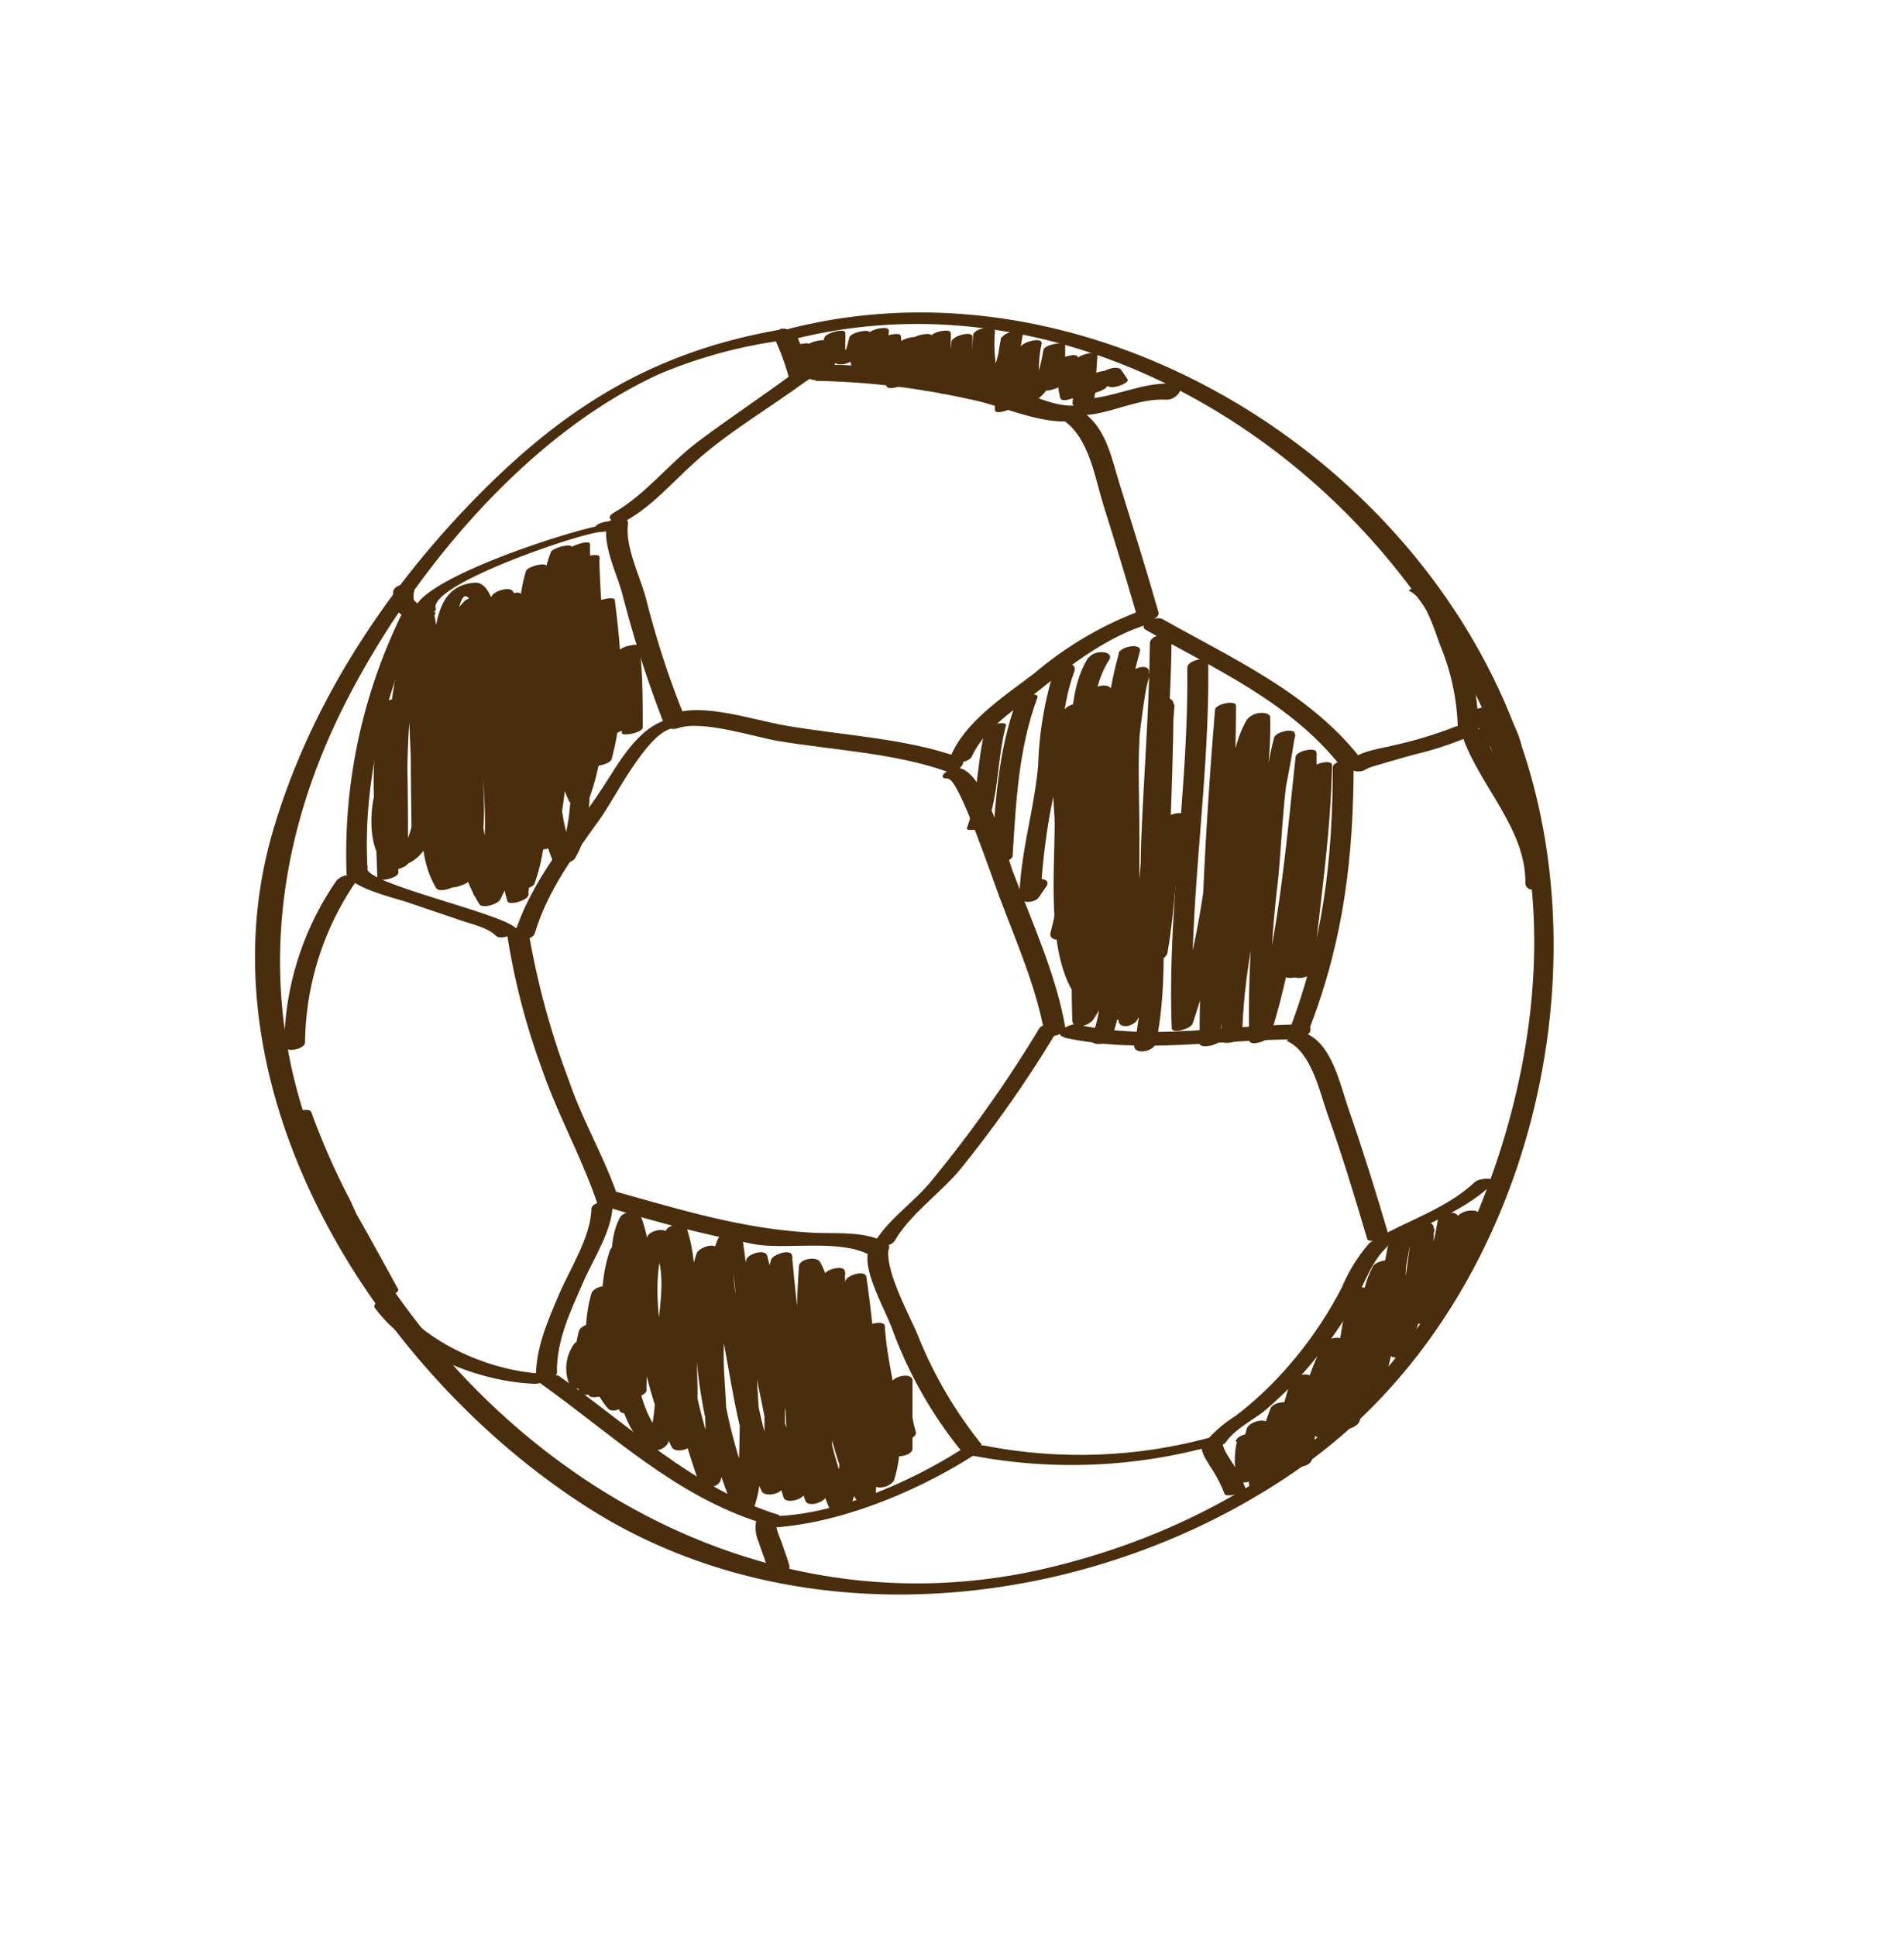 <svg id="layer1" xmlns="http://www.w3.org/2000/svg" viewBox="0 0 175.82 178.76"><defs><style>.cls-1{fill:#492d0c;}</style></defs><path class="cls-1" d="M56,48.55c-.26,2,.93,4.32,1.45,6.2A104.74,104.74,0,0,0,61.2,66.5c.36.87,2.28.32,1.94-.52a82.6,82.6,0,0,1-3.48-10.71c-.52-2-1.95-4.79-1.67-6.87.13-1-1.84-.73-2,.15Z"/><path class="cls-1" d="M62.64,67.2c2.2-.77,7,.82,9.23,1.19,5,.84,10.7,1.1,15.53,2.81.85.3,2.27-.91,1.11-1.32-5-1.77-10.75-2-16-2.92-2.81-.47-7.45-2.09-10.26-1.11-1.15.41-.81,1.77.37,1.35Z"/><path class="cls-1" d="M57.91,48c2.4-1.38,4.16-3.46,6.19-5.29,3.17-2.87,7-5.07,10.43-7.6,1.06-.78-.57-1.17-1.23-.68-2.87,2.12-5.84,4.09-8.7,6.22s-4.92,4.95-7.92,6.67c-1.13.66.55,1.08,1.23.68Z"/><path class="cls-1" d="M75.27,35.15a70.35,70.35,0,0,1,14.18,1.68c3.07.57,6.73,2.47,9.89,2,1.07-.14,1.48-1.61.17-1.43-1.93.26-4-.91-5.84-1.37s-3.47-.65-5.19-1a64.2,64.2,0,0,0-13-1.39c-1.1,0-1.47,1.45-.16,1.44Z"/><path class="cls-1" d="M98.24,38.82c2.34,1.63,2.85,5.22,3.65,7.79q1.64,5.2,3.16,10.43c.19.68,2.12.15,1.93-.52-1.14-4-2.36-7.88-3.58-11.8-.74-2.36-1.22-5.16-3.37-6.66-.56-.39-2.32.39-1.79.76Z"/><path class="cls-1" d="M89.75,69.8c1.22-2.65,4.16-4.44,6.38-6.23,2.87-2.31,6-4.66,9.49-5.83,1.17-.38.82-1.74-.36-1.35a33,33,0,0,0-9.66,5.68c-2.68,2.07-6.24,4.32-7.71,7.49-.46,1,1.49,1,1.86.24Z"/><path class="cls-1" d="M87.57,71.89c1,0,4.2,9.57,4.76,11,1.5,4,3.39,8.27,4.12,12.5.1.57,2,.11,1.93-.52-.83-4.86-3.08-9.76-4.82-14.35-.68-1.79-2.63-9.61-5.21-9.66-.65,0-2.08,1-.78,1Z"/><path class="cls-1" d="M98.28,95.77c7.25,1.57,14.14.16,21.45.16.83,0,2-1.13.71-1.13h-.32c-.82,0-2,1-.7,1h.31c.83,0,2-1.25.71-1.25-7.1,0-14,1.56-21,0-.72-.16-2.29.93-1.14,1.18Z"/><path class="cls-1" d="M121,94.73c3.12-8.2,4-15.76,4-24.45,0-.35-1.93-.06-1.93.52,0,8.58-.92,16.18-4,24.26-.14.38,1.72.18,1.91-.33Z"/><path class="cls-1" d="M105.83,58.15c6.35,3.58,13.28,6.66,17.92,12.5.46.58,2.32-.12,1.78-.8-4.71-5.93-11.73-9.07-18.18-12.71-.62-.35-2.38.52-1.52,1Z"/><path class="cls-1" d="M126.3,70.81c-.22.33-.07.11.26,0l1.13-.34c1-.29,1.93-.56,2.9-.83a30.92,30.92,0,0,0,4.5-1.42c1.21-.55.13-1.54-.84-1.1a37.72,37.72,0,0,1-5.52,1.66c-1,.28-3.39.54-4,1.49s1.12,1.25,1.6.54Z"/><path class="cls-1" d="M99.92,38.33c2.66-.1,5.1-1.6,7.78-1.44,1,.06,2-1.4.64-1.48-2.91-.17-5.42,1.31-8.27,1.42-1.13.05-1.46,1.55-.15,1.5Z"/><path class="cls-1" d="M71.52,31.25a21.29,21.29,0,0,1,1.43,4c.11.44,2-.07,1.93-.52a21.29,21.29,0,0,0-1.43-4c-.23-.48-2.09.2-1.93.52Z"/><path class="cls-1" d="M56.58,48.11l-.26,0c-.33,0-1.32.18-1.39.63l0,.25,1.39-.63c-2.47.14-19.14,5.45-18,8.37.17.43,2.06-.19,1.93-.52-.85-2.19,13.27-7,15.23-7.11.33,0,1.33-.2,1.39-.63a2.17,2.17,0,0,1,0-.25l-1.39.63.25,0c.46-.07,2.1-.91.85-.73Z"/><path class="cls-1" d="M37.13,56.62A50.2,50.2,0,0,0,32,80.54c0,.61,2,.21,1.93-.52-.44-8,1.7-16.42,5.15-23.65.27-.56-1.64-.36-1.93.25Z"/><path class="cls-1" d="M32,80.42c-.24,1.37,4.63,2.52,5.46,2.8,1.73.6,3.48,1.17,5.21,1.77,1,.33,2.41.64,3.14,1.39.44.44,2.26-.27,1.81-.73-1.36-1.38-13.94-4.12-13.7-5.51.12-.66-1.82-.32-1.92.28Z"/><path class="cls-1" d="M61.77,66.38c-2.88.69-4.68,4.13-6.19,6.42-2.91,4.41-6.6,8.49-8.13,13.64-.18.61,1.75.33,1.93-.28,1.18-4,3.71-7.34,6.09-10.67,1.3-1.83,4.22-7.7,6.53-8.25,1.16-.28.92-1.13-.23-.86Z"/><path class="cls-1" d="M46.88,86.56a64.32,64.32,0,0,0,3.13,12c1.48,4.33,3.75,8.32,5.18,12.61.27.84,2.2.31,1.93-.52-1.25-3.75-3.29-7.13-4.57-10.88A73.14,73.14,0,0,1,48.81,86c-.12-.84-2.06-.36-1.93.52Z"/><path class="cls-1" d="M55.89,111.34a124.91,124.91,0,0,0,13.92,3.52c2.92.47,7.91-.52,10.53,1,.78.44,2.45-.61,1.48-1.16-2-1.12-4.59-.81-6.81-.93-6.3-.33-12-2.07-18-3.75-.88-.24-2.28,1-1.1,1.36Z"/><path class="cls-1" d="M82.62,114.53C84,112.08,87,110,88.77,107.8a111.4,111.4,0,0,0,9-12.92c.43-.69-1.49-.43-1.78,0A118.54,118.54,0,0,1,86,109c-1.63,2-4.1,3.61-5.34,5.84-.24.42,1.61.26,1.92-.28Z"/><path class="cls-1" d="M80.12,115.79c-.26,1.82,1.61,5.12,2.25,6.81a39.12,39.12,0,0,0,6.34,11.24c.36.44,2-.4,1.94-.52a39.51,39.51,0,0,1-5.92-10.14c-.76-1.82-3-5.87-2.68-7.91,0-.16-1.86,0-1.93.52Z"/><path class="cls-1" d="M118.86,96.09c2.23,1,3,4.66,3.72,6.73,1.36,3.79,2.53,7.66,3.67,11.53.14.46,2.06-.08,1.93-.51-1.14-3.88-2.34-7.73-3.67-11.54-.75-2.16-1.49-5.85-3.83-6.88-.53-.23-2,.57-1.82.67Z"/><path class="cls-1" d="M128.1,114.93c3.19-1.86,6.9-3,9.63-5.57.81-.76-1.11-.67-1.53-.27-2.62,2.47-6.22,3.54-9.28,5.32-1.13.66.59.86,1.18.52Z"/><path class="cls-1" d="M142.81,81.35c.05-5.19-4-9-5.74-13.65-.33-.88-2.25-.34-1.93.52,1.64,4.46,5.76,8.32,5.72,13.28,0,1,1.95.73,1.95-.15Z"/><path class="cls-1" d="M136.5,67.41A21.66,21.66,0,0,0,135,59.27c-.57-1.51-1.4-4.71-3.09-5.39a2.75,2.75,0,0,0-1.83.64c1.6.65,2.42,3.82,3,5.26a21.16,21.16,0,0,1,1.54,8.15c0,.26,1.94,0,1.94-.52Z"/><path class="cls-1" d="M89.64,134.32a49,49,0,0,0,22.5-.92c1.13-.32.93-1.1-.21-.78a45.76,45.76,0,0,1-21.07.79c-.5-.09-2.26.72-1.22.91Z"/><path class="cls-1" d="M126.43,114.76a14.9,14.9,0,0,0-2.49,4,36.55,36.55,0,0,1-5,7.36,32.5,32.5,0,0,1-4.83,4.55,12,12,0,0,0-2.71,2.31c-.53.79,1.43.67,1.82.1.76-1.12,2.42-2,3.48-2.81a34.94,34.94,0,0,0,4.63-4.71A32.23,32.23,0,0,0,125,120.3c.94-1.69,1.59-3.76,3-5.14.83-.82-1.06-.9-1.57-.4Z"/><path class="cls-1" d="M111.08,133.18c-.41.55.35,1.61.62,2.08a12.84,12.84,0,0,1,1.37,2.59c.13.44,2.06-.09,1.93-.52a11.34,11.34,0,0,0-1.27-2.41c-.24-.41-1.11-1.6-.74-2.08.21-.28-.73-.2-.78-.19a1.84,1.84,0,0,0-1.13.53Z"/><path class="cls-1" d="M71,141c6.25-.27,13.48-3.24,18.74-6.57,1.1-.69-.6-.88-1.19-.51-4.59,2.9-11.27,5.8-16.79,6-.67,0-2.06,1.1-.76,1Z"/><path class="cls-1" d="M54.61,111.49c0,2.6-2,5.65-3,8s-2.18,5-2.12,7.74c0,.27,1.95,0,1.94-.52-.07-3,1.29-5.76,2.45-8.43,1-2.28,2.74-4.82,2.7-7.33,0-.26-1.93,0-1.93.52Z"/><path class="cls-1" d="M49.8,127.6c6.64,4.72,12.53,10.45,20.46,12.94.43.14,2.14-.56,1.59-.74C64,137.34,58.18,131.62,51.62,127c-.44-.31-2.09.47-1.82.65Z"/><path class="cls-1" d="M69.84,140.32a3.24,3.24,0,0,0,.22,2c.28.89.65,1.76.89,2.67s2.18.43,1.93-.52c-.19-.7-.45-1.37-.68-2.05-.15-.42-.64-1.48-.5-1.86.38-1.08-1.56-1.14-1.86-.27Z"/><path class="cls-1" d="M50.24,126.78C45.45,126.63,39.3,124,36.42,120c-.35-.47-2.21.16-1.8.72,3.12,4.25,9.69,6.84,14.84,7,.65,0,2.08-.94.78-1Z"/><path class="cls-1" d="M31.18,81.12a27.21,27.21,0,0,0-4.94,15.33c0,.81,1.92.4,1.93-.24a26.68,26.68,0,0,1,4.81-15c.51-.73-1.43-.56-1.8,0Z"/><path class="cls-1" d="M38.7,55.82a5.6,5.6,0,0,1-.45-.4c-.15-.18,0-.81,0-1,0-.89-1.94-.5-1.94.21a7.94,7.94,0,0,0,0,1.29c.07.34.39.5.62.71a1.2,1.2,0,0,0,1.29.06c.23-.1.84-.53.49-.84Z"/><path class="cls-1" d="M72,30.43c-11.4,2-19.53,6.92-27.64,15.09-8.78,8.84-16,19.82-19.36,31.9C18.47,101.27,35,127,54.56,139.32c20.18,12.66,47.64,9.13,66.25-4.38,20.19-14.66,27.84-45,19.05-67.89-10-26-40.23-43.86-67.51-36.57-1.17.31-.89,1.34.27,1,30.33-8.1,62.14,16.16,68.11,45.72,2.84,14-1,29.73-7.83,42.09-7.54,13.56-21.65,22.08-36.47,25.5-28.77,6.63-55.72-12-66.79-37.8-6-14-4.56-28.67,2.2-42,6.08-12,16.7-24.84,29.11-30.5a44.67,44.67,0,0,1,10.84-3c.93-.17,1.57-1.37.25-1.13Z"/><path class="cls-1" d="M91,67.27c-.82,3-.64,6.22-1.72,9.18-.11.31,1.73.12,1.9-.36,1.08-3,.9-6.15,1.72-9.17.1-.36-1.77-.11-1.9.35Z"/><path class="cls-1" d="M93.88,64.66c-1.74,4.67-2,9.68-2.3,14.61,0,.7,1.89.28,1.93-.28.3-4.93.55-9.94,2.29-14.61.2-.54-1.71-.3-1.92.28Z"/><path class="cls-1" d="M97.35,61.83a32.63,32.63,0,0,0-1.48,8.78c-.36,4.06-1.6,7.93-1.73,12,0,.87,1.43.74,1.79.2l.69-1c.59-.88-1.39-.9-1.85-.21l-.45.68,1.78.21A60.65,60.65,0,0,1,97.37,73c.7-3.65.51-7.45,1.83-11,.39-1-1.55-1-1.85-.22Z"/><path class="cls-1" d="M100.5,60.68c-1.85,2.92-1.53,6.87-1.7,10.2-.25,5-.52,10.36-1.79,15.2-.25,1,1.73.73,2-.14,1.11-4.23,1.16-8.64,1.56-13,.35-3.77-.26-8.76,1.83-12,.58-.91-1.4-1-1.86-.23Z"/><path class="cls-1" d="M103.32,60.32c-1.86,6.48-1.5,13.84-1.9,20.53-.27,4.68,1.19,10.49-.61,14.85-.39.94,1.54.77,1.81.11,1.7-4.1.42-9,.64-13.34.36-7.24,0-15.35,2-22.35.22-.79-1.74-.52-2,.2Z"/><path class="cls-1" d="M106.18,59.43c-.06,6.07-.56,12.11-.8,18.17-.24,6.28.64,12.6-.63,18.79-.21,1,1.77.76,2-.13,1.15-5.6.54-11.31.59-17,.06-6.67.78-13.32.84-20,0-1-2-.77-2,.14Z"/><path class="cls-1" d="M109.63,61.63c.15,11.11-1.85,22.12-1.43,33.24,0,.63,1.78.06,1.93-.39,3.17-9.45,4-19.44,4-29.36,0-.53-1.88-.17-1.93.39-.85,10.25-1.4,20.51-1.43,30.79,0,.53,1.91.18,1.93-.39.36-10,4.85-19.67,4.59-29.75,0-.22-.45-.36-.58-.36h-.29a1.72,1.72,0,0,0-1.28.62c-1.86,3.23-1.52,7.18-1.79,10.79-.46,6.22-.55,12.54-.57,18.78,0,.54,1.91.19,1.93-.51.22-9.45,3.55-18.36,4.87-27.66.1-.72-1.78-.3-1.93.27-1.16,4.46-1.15,9-1.62,13.56A101.41,101.41,0,0,0,115.36,96c0,.63,1.79.07,1.93-.39,2.65-8.24,3.37-17.48,4.3-26.07l-1.93.39c.17,6.67-.78,13.28-1.14,19.93,0,.74,1.89.33,1.93-.26A112.83,112.83,0,0,1,123,70.69l-1.93.39c-.11,6.31-1.1,12.53-1.72,18.79-.07.72,1.87.34,1.92-.26.63-6.35,1.62-12.65,1.73-19,0-.57-1.81-.13-1.93.39a114.67,114.67,0,0,0-2.58,18.91l1.93-.26c.36-6.74,1.31-13.43,1.14-20.19,0-.56-1.86-.16-1.92.39-.93,8.59-1.65,17.84-4.3,26.08l1.93-.39A102.34,102.34,0,0,1,118,81.39c.46-4.56.46-9.11,1.63-13.56l-1.93.26C116.33,77.48,113,86.47,112.79,96l1.93-.51c0-8.73-.52-18.59,1.41-27.17-2,8.92-5,18.57-5.35,27.84l1.93-.39c0-10.2.58-20.37,1.43-30.53l-1.93.39c0,9.83-.86,19.73-4,29.1l1.93-.39c-.42-11.12,1.59-22.13,1.43-33.24,0-.54-1.94-.19-1.93.52Z"/><path class="cls-1" d="M114.21,133.1a7.59,7.59,0,0,0,0,3.32c.08.79,1.84.29,1.94-.35a33.43,33.43,0,0,1,1-4.3,13.64,13.64,0,0,0-1.83.19v4.87c0,1,1.59.47,1.83-.19.75-2.14,1.33-4.31,2.15-6.43l-2,0v5.44c0,.93,1.88.58,2-.19a46.16,46.16,0,0,1,1.85-8,15.39,15.39,0,0,0-1.82.19v7.16c0,.93,1.78.58,1.83-.19a30.4,30.4,0,0,1,3-10.43l-1.92,0a47,47,0,0,0-.87,8c0,.92,1.6.54,1.88,0,2-4,2.36-8.43,3.21-12.77l-2,.18c-.32,3.92-.78,7.82-.86,11.75,0,1,1.72.48,1.94-.18,1.59-4.67,2.11-9.54,3.16-14.33.19-.9-1.62-.47-1.89,0-1.8,3.25-1,7.21-.92,10.77,0,1,1.75.52,2-.19,1.24-4.52,1.56-9.19,2.57-13.75.2-.88-1.74-.56-1.94.18-1,3.62-.39,7.21-.29,10.89,0,.88,1.64.61,1.89,0,1.43-3.65,1.76-7.5,2.35-11.34l-2,.19c0,2.74-.18,5.45,0,8.19.06.84,1.77.2,1.94-.36a58.18,58.18,0,0,0,2.29-8.88l-1.94.19a25.24,25.24,0,0,0,.29,5.89c.18.86,1.76.22,1.94-.35a27.79,27.79,0,0,0,1.43-5.73l-1.32.73a4,4,0,0,0-.62,2c-.17.87,1.79.58,1.94-.19a8.49,8.49,0,0,0,.29-2.7.65.65,0,0,0-.62-.65h-.29c-.43,0-1.27.28-1.32.84a28.33,28.33,0,0,1-1.43,5.79c.64-.12,1.29-.21,1.93-.32a24.05,24.05,0,0,1-.28-5.56c0-.93-1.83-.56-1.94.2a58,58,0,0,1-2.3,8.89l1.94-.35c-.18-2.63,0-5.23,0-7.86,0-.94-1.83-.57-2,.19-.56,3.71-.85,7.47-2.23,11l1.89,0c-.11-3.67-.67-7.29.28-10.88l-1.94.18c-1,4.57-1.33,9.24-2.58,13.76l2-.19c-.09-3.41-.93-7.31.8-10.44l-1.89,0c-1,4.79-1.57,9.66-3.15,14.32l1.94-.18c.08-3.94.55-7.84.86-11.75.08-.94-1.8-.56-1.94.18-.82,4.22-1.13,8.56-3.1,12.45l1.89,0a47,47,0,0,1,.86-8c.17-.87-1.64-.53-1.89,0a31.07,31.07,0,0,0-3.06,10.77c.64-.06,1.08-.12,2.08-.19v-7.16c0-1-1.87-.5-2.08.19a44.25,44.25,0,0,0-1.79,8c.64-.06.87-.12,1.87-.19v-5.44c0-.88-1.65-.59-1.89,0-.86,2.23-1.41,4.51-2.2,6.76.65-.07,1.09-.13,2.09-.19v-4.87c0-1-1.89-.51-2.09.19a32.91,32.91,0,0,0-.93,4.3l1.9-.36a8.34,8.34,0,0,1,0-3c.26-.8-1.72-.56-2,.19Z"/><path class="cls-1" d="M57.19,114.22a120.31,120.31,0,0,0,.57,14.46c.08.64,1.94.21,1.94-.38,0-4.88,1.3-11.56-.58-16.18-.25-.62-1.62-.23-1.86.23-1.29,2.47-.61,5.3-.66,8-.06,3.34-.33,6.53.59,9.79.18.64,1.88.2,1.93-.38.42-4.63,1.68-10.69-.93-14.88-.34-.55-1.69,0-1.86.5-1.46,4.24-.4,9-.28,13.32,0,.63,1.93.23,1.93-.52,0-3.08.08-6.39-1.44-9.17-.33-.61-1.75-.23-1.93.38-.9,3.13-.4,6.11-.28,9.31l1.93-.52a25.37,25.37,0,0,0-.86-5.73c-.19-.69-1.79-.15-1.93.38a10.4,10.4,0,0,0,0,5.59c.16.64,1.91.21,1.93-.38a7.42,7.42,0,0,0-.57-4.15c-.32-.58-1.6-.27-1.87.23a3.86,3.86,0,0,0-.35,3.72c.21.64,1.63.21,1.86-.23a6.43,6.43,0,0,0,.64-3.72l-1.86.63c1.09,1.83,1.48,3.82,2.87,5.45.42.5,1.46,0,1.79-.36,2.48-2.79,4-11.33,1.43-14.44-.4-.49-1.7,0-1.86.5-1.31,4.42-1.75,14.93,2.36,18a1.37,1.37,0,0,0,1.86-.5c1.21-3.79.72-7.61,1-11.52.2-2.48.74-5.94-1.1-7.93-.38-.42-1.56-.11-1.79.35-2.53,5-.1,14.84,2.22,19.48.31.62,1.8.24,1.94-.38.72-3.28.36-6.54.28-9.88s.21-6.86-.86-10c-.22-.64-1.85-.21-1.93.38-1,7.92.48,15.89,3.15,23.35.24.67,1.79.19,1.93-.38.82-3.28.54-6.44.34-9.79-.25-3.93.54-7.71-.62-11.55-.22-.72-1.75-.13-1.93.38-1.12,3.17-.4,6.64,0,9.88a46.88,46.88,0,0,0,3.43,13.76c.31.66,1.75.19,1.94-.38,1-3.14.51-6.56.31-9.79-.31-5.17-.77-10.13-1.5-15.25,0-.15-.24-.25-.37-.27l-.25,0a1.48,1.48,0,0,0-1.56.65c-1.31,2.84-.13,6.38.43,9.28.93,4.77,1.48,9.64,3.58,14.07.28.58,1.9.26,1.94-.38.41-6.7.34-14.87-1.44-21.35-.18-.68-1.81-.17-1.93.38-.71,3.18-.13,6.5.65,9.63,1,4.09,1.55,8.25,2.79,12.29.2.64,1.87.21,1.93-.38.72-7.35-.5-14.61-1.14-21.92-.07-.7-1.79-.12-1.94.38-.89,3,.1,5.76.58,8.74.73,4.53,1.06,9.1,2.58,13.47.23.68,1.78.17,1.93-.38,1.11-4.11.19-8.23.31-12.41.09-3.11.7-6.38-.88-9.23-.31-.55-1.89-.28-1.94.38-.53,7.54-.18,15.48,2.87,22.5.29.68,1.74.17,1.93-.38,2.27-6.42-.42-15-.57-21.63,0-.63-1.86-.21-1.93.38-.74,6-.36,15.38,2.93,20.6.3.48,1.82.05,1.86-.5A96.82,96.82,0,0,0,80,117.85c-.09-.68-1.82-.16-1.93.38-.61,3,.13,5.75.57,8.73.51,3.4.61,6.86,2,10,.29.67,1.75.19,1.93-.38,1.49-4.72-.6-9.41-.86-14.18,0-.61-1.92-.22-1.93.38a27,27,0,0,0,2.57,11.32c.25.59,1.91.24,1.91-.38v-6.3c0-.81-1.89-.41-1.91.24a19.07,19.07,0,0,0,.29,5c.15.68,2.09.19,1.93-.51a10.64,10.64,0,0,1-.33-4.73c-.64.08-1,.16-2,.24V134a19.64,19.64,0,0,0,2-.38,26.4,26.4,0,0,1-2.55-11l-1.92.38c.24,4.65,2.31,9.3.86,13.9l1.94-.38c-1.22-2.74-1.43-5.66-1.79-8.61-.4-3.31-1.47-6.54-.79-9.87l-1.93.38A96.23,96.23,0,0,1,79,138l1.86-.5c-3.09-4.91-3.47-14.6-2.79-20.09l-1.93.38c.15,6.48,2.78,15.09.57,21.36l1.93-.38c-3-6.93-3.39-14.77-2.86-22.22l-1.94.38c1.68,3,1,6.6.86,9.89-.11,3.88.76,7.64-.28,11.47l1.93-.38a48.72,48.72,0,0,1-2.06-10.16c-.47-3.73-2.19-8.1-1.09-11.77l-1.94.38c.64,7.21,1.86,14.39,1.15,21.64l1.93-.38c-1.87-6.11-4.84-15.34-3.44-21.64l-1.93.38c1.73,6.32,1.83,14.58,1.43,21.07l1.94-.38c-1.78-3.74-2.42-7.76-3.16-11.8-.64-3.41-2.37-8-.86-11.28l-1.55.65c1.78.26,1.87,22,1.05,24.53l1.94-.38a45.83,45.83,0,0,1-3.24-12.28c-.53-3.55-1.41-7.64-.2-11.08l-1.93.38c1,3.24.64,6.55.57,9.89-.08,3.79.64,7.42-.29,11.17l1.93-.38c-2.64-7.36-4.18-15.24-3.15-23.07l-1.93.38c1,2.88.74,5.89.79,8.88.06,3.61.57,7.19-.22,10.75L64,133c-2.16-4.31-4.69-14.31-2.36-18.92l-1.8.35c1.93,2.09,1.08,5.88.88,8.44-.28,3.57.16,7-.95,10.5l1.86-.49c-4-3-3.45-13.35-2.22-17.51l-1.86.5c2.28,2.8.85,11-1.44,13.64l1.8-.36c-1.37-1.6-1.81-3.66-2.87-5.44-.33-.57-1.88,0-1.86.63l-.51,3.16,1.87-.23c.07-1.06.15-2.11.22-3.16l-1.87.23a7.14,7.14,0,0,1,.58,3.88l1.93-.38a10.17,10.17,0,0,1,0-5.31l-1.93.38a25.2,25.2,0,0,1,.86,5.73c0,.63,2,.23,1.93-.52-.12-3.07-.58-6,.28-9l-1.93.38c1.52,2.78,1.43,6.08,1.44,9.17l1.93-.52c-.11-4.3-1.15-8.88.28-13l-1.86.5c2.51,4,1.2,9.9.79,14.36l1.93-.38c-.89-3.13-.71-6.29-.59-9.51.09-2.52-.68-5.37.53-7.69l-1.87.24c1.8,4.43.57,11.14.57,15.9l1.94-.38A115.79,115.79,0,0,1,59.12,114c0-.81-1.93-.39-1.93.25Z"/><path class="cls-1" d="M98.72,65.14c-2.39,1.38-1.34,8.65-1.33,10.85,0,4.43-.72,11.66,1.72,15.59.4.65,1.73.12,1.86-.5,1.9-8.62,2.1-18.41,1.72-27.22,0-.83-1.4-.69-1.77-.17C98.62,66.91,99,71.22,99.14,75c.26,6.39-.36,12.75-.12,19.14,0,1,1.53.52,1.9,0,2.61-3.7,2.78-8.62,3.17-13,.55-6.32.81-12.76,2-19,.19-1-1.59-.56-1.81.17-1.4,4.63-1,9.45-1,14.23V94.12c0,1,1.62.58,1.81-.17,2.37-9.15,2.63-19.53,3.37-28.94l-2,.17c0,7.64-.55,15.28-.59,22.92,0,1,1.8.62,1.94-.17.72-4.1.75-8.26,1.71-12.32.22-.89-1.76-.63-1.95.17-1,4.06-1,8.22-1.72,12.32l1.95-.17c0-7.64.53-15.28.57-22.92,0-1-1.88-.64-2,.17-.75,9.42-.91,19.79-3.27,28.94.65-.06,1.11-.11,2.11-.17V76.37c0-4.78-.42-9.6,1-14.23l-2,.17c-1.16,5.87-1.4,11.88-2,17.83-.45,4.59-.41,9.89-3.18,13.81H101c-.21-5.65.47-11.3.23-16.94-.17-3.92-1.13-9.39,1.31-12.81L100.74,64c.38,8.81.18,18.6-1.72,27.22l1.86-.49c-2-3.26-1.42-9.28-1.51-12.87-.07-2.57,0-5.14.06-7.7,0-.71.38-4.15.12-4,1.14-.65.1-1.59-.83-1Z"/><path class="cls-1" d="M38.29,57c-1.06,2.33-.66,4.76-.58,7.26.13,4.48.44,9,.48,13.47,0,.32,2.12,0,2.12-.52V66c0-3.12.48-6.07-.19-9.17-.1-.46-1.87.1-2,.43-3,6.67-2.29,15.89-2.35,23l1.91-.51c0-5.07,0-10.13-.3-15.19,0-.39-1.81,0-1.93.43-1.62,5.25-.69,10.74-.59,16.13l1.93-.51c-.06-2.59-.22-5.16-.28-7.74,0-.37-1.82,0-1.92.43C34,75.45,34,81,37.49,79.77c4.71-1.71,3.69-14.38,3.87-18.09,0-.32-1.82,0-1.92.43-.79,3.55-.2,7.1-.37,10.7-.15,3.11-.45,6.4,1.21,9.16.26.43,1.75,0,1.92-.42,1.59-3.74,1.75-7.66,1.9-11.67.18-4.94.69-9.82.7-14.79,0-.46-1.68.18-1.84.33-2.1,1.89-1.63,5.37-1.55,7.93a125.34,125.34,0,0,0,2.31,19.2c.09.44,1.79-.08,1.92-.43.79-2.17,2.53-28.65-1.78-28.34C40.67,54,40.29,57,40,59.73a77.77,77.77,0,0,0,1.4,22c.1.48,1.75-.13,1.92-.43,1.88-3.43,1.34-7.55,1.18-11.31-.19-4.48.58-8.87-1.17-13.14-.19-.46-1.76.07-1.92.43-1.83,4.11-.36,8.44.12,12.68.52,4.56.18,9.45,2.74,13.49.28.44,1.71,0,1.92-.43,2.41-4.53,1.53-10.18,1.41-15.1-.1-4.13,2.33-9.7-.26-13.36-.31-.45-1.68,0-1.91.42-1.91,3-.89,7-.42,10.32.86,6,.12,11.93,1.84,17.86.13.46,1.87-.06,1.93-.52.19-1.67,2-28.44-1.08-27.94-2.77.45-2.53,3.56-2.48,5.8.15,7.14.33,14.59,2.2,21.51.12.46,1.78-.07,1.92-.42,1.57-4.19,1.11-9.5,1.15-13.91,0-5,1.3-10.57,0-15.41-.12-.45-1.81.06-1.92.42C47.49,56.32,48,60.08,48,63.86c0,4.82-.23,9.79,1.43,14.39.16.43,1.82,0,1.92-.43a46.06,46.06,0,0,0,1.07-11.54c0-5.26.87-10.53.38-15.77,0-.43-1.78.08-1.92.42-1.64,4.21-.78,8.86-.93,13.28-.18,5.1-.94,10.67,1.2,15.47.23.49,1.72-.11,1.92-.43,1.82-2.87,1.32-7.59,1.41-10.83.17-6.06,0-12.14,0-18.2,0-.45-1.75.16-1.92.43-1.91,3-1.26,6.48-1.16,9.83.14,4.58-.87,9.15,1.15,13.47.2.44,1.78,0,1.92-.43,2.53-7.13,1-14.78.87-22.15,0-.35-1.85,0-1.92.42-.86,5.43-1.26,13.67,1.13,18.72.2.42,1.81,0,1.92-.43,1.34-4.83.93-9.78.3-14.7,0-.4-1.92,0-1.93.52-.07,4-.42,7.9.86,11.75.15.45,1.79-.07,1.92-.43.87-2.46.78-4.93,1.43-7.45l-1.92.43c.23,2.48.28,5,.29,7.45,0,.32,1.93,0,1.93-.52,0-2.5,0-5-.29-7.45,0-.4-1.82,0-1.92.43-.63,2.47-.57,5-1.43,7.45l1.92-.43c-1.27-3.84-.92-7.77-.86-11.75l-1.93.52c.62,4.85,1.05,9.74-.27,14.52L56.54,70c-2.33-4.94-2-13.26-1.15-18.54l-1.92.43c.11,7.31,1.66,14.91-.85,22l1.92-.43c-1.62-3.46-1.38-7.24-1.22-11,.16-3.94-1-8.68,1.21-12.15l-1.92.43V65.37c0,4,.8,10.71-1.42,14.22l1.92-.43c-1.8-4-1.5-8.57-1.33-12.86.21-5-.82-11,1-15.7L50.89,51c.39,4.22-.18,8.39-.29,12.61-.13,4.87.11,9.78-1.13,14.53l1.92-.43C50.05,74.05,50,70.18,49.94,66.3c0-4.5-.74-9.65.57-14l-1.92.42c1.06,3.95.13,8,0,12-.16,5.4.81,12-1.13,17.1l1.92-.42C47.9,76,47.67,70.4,47.45,64.77c-.07-1.61-.19-3.22-.27-4.83,0-.72,0-1.45,0-2.17.07-2.5-.23-2.05,0-1.27.58,2.34.32,5,.29,7.42-.08,6.43.18,12.8-.57,19.2l1.93-.52c-1.45-5-1.49-10.09-1.65-15.25-.12-4-2.11-9.11.2-12.74L45.44,55c2.4,3.42.39,8.42.25,12.22-.19,5.31,1.23,11.15-1.38,16.07l1.92-.43c-2.3-3.64-2.33-8.11-2.64-12.28-.33-4.55-2.22-9.29-.24-13.71l-1.92.43c1.58,3.87,1.21,7.94,1.15,12s.93,8.46-1.14,12.24l1.92-.43A98.74,98.74,0,0,1,41.9,64c0-1.61,0-3.2.07-4.8.07-1.43.6-6.42,1.77-3,1,2.86.63,6.39.56,9.37-.13,5.78,1.49,11.21-.56,16.88L45.65,82a141,141,0,0,1-2.16-14.59c-.25-3.08-1.32-9.87,1.22-12.16l-1.85.33c0,4.5-.4,8.9-.64,13.37s-.17,8.78-1.92,12.9l1.92-.42c-1.47-2.45-1.38-5.23-1.28-8,.13-3.87-.44-7.91.4-11.7l-1.91.43c-.22,4.56-.21,9.08-1.27,13.54-1.41,5.94-2.28-.46-1.69-2.79l-1.92.43c.06,2.58.23,5.15.29,7.73,0,.34,1.94,0,1.93-.51-.1-5.34-1-10.76.56-16l-1.92.43c.25,5.06.29,10.12.29,15.18,0,.32,1.93,0,1.93-.51.06-7-.6-16.32,2.28-22.84L38,57.33c.67,3.06.13,6.08,0,9.17-.15,3.71,0,7.46,0,11.18l1.93-.52c0-3.87-.18-7.74-.27-11.61-.06-2.86-.66-6.28.55-8.94.14-.31-1.68-.15-1.91.34Z"/><path class="cls-1" d="M73,32.4a5.24,5.24,0,0,0,.58,2c.23.59,1.7,0,1.92-.41a3.29,3.29,0,0,0,.86-2.29l-1.92.41A3,3,0,0,0,75,34.4c.25.53,1.75,0,1.92-.41.43-1,.81-2.08,1.15-3.15l-1.92.41c.15,4,3.55,2.34,4.21-.41l-1.92.41A5.88,5.88,0,0,0,79,34.69c.29.56,1.69,0,1.92-.41a7.69,7.69,0,0,0,1.16-3.83L80.12,31a10.39,10.39,0,0,0,.28,3.73c.17.56,1.76,0,1.93-.41a5.84,5.84,0,0,0,.86-3.15l-1.93.41a28.49,28.49,0,0,0,.58,4c.11.56,1.64,0,1.85-.3a6.33,6.33,0,0,0,1.23-3.94L83,31.82a14.16,14.16,0,0,0,.29,3.44c.08.54,1.79,0,1.92-.41a25.07,25.07,0,0,0,.86-3.72l-1.92.41a6.62,6.62,0,0,0,.86,4.3c.31.49,1.72.06,1.92-.42a11.33,11.33,0,0,0,.87-4.69l-1.93.52a12.43,12.43,0,0,0,.86,4.87c.23.58,1.72,0,1.92-.41A10.36,10.36,0,0,0,89.79,31l-1.94.52c0,1.78-.15,3.92,2,3.91.41,0,1.16-.18,1.36-.6a10.22,10.22,0,0,0,.58-4.4c0-.42-1.92-.11-1.93.51a13.89,13.89,0,0,0,.57,5.45c.21.55,1.61,0,1.85-.3,1.35-1.55,1.56-3.33,2.08-5.27l-1.91.31a32.07,32.07,0,0,0-.58,6.69c0,.56,1.75-.09,1.92-.41a45,45,0,0,0,2.29-5.73l-1.91.3c-.19,1.81-.56,3.21,0,5,.18.59,1.6-.07,1.85-.3,1.41-1.29,1.8-2.86,2.15-4.69a7.61,7.61,0,0,0-1.85.41v3.44c0,.54,1.6-.1,1.78-.3a4.44,4.44,0,0,0,1.47-2.41l-1.94.41a10.82,10.82,0,0,0,.27,3.16c.1.59,1.74-.09,1.92-.42a17.5,17.5,0,0,0,1.43-3.43l-1.92.41c-.07,1.34-.21,2.67-.29,4,0,.46,1.77,0,1.92-.41a5.88,5.88,0,0,1,1.22-2.3,15,15,0,0,1-1.86.42v1.14c0,.54,1.61-.09,1.78-.3.44-.44.84-.88,1.27-1.32l-1.73.19.56.86c.36.53,2.14-.2,1.93-.52l-.58-.86c-.3-.45-1.39-.09-1.72.19a10.73,10.73,0,0,0-1.46,1.54c.62-.1,1-.2,2-.3V34.46c0-.58-1.84.13-2,.41a5.8,5.8,0,0,0-1.2,2.29l1.9-.41c.07-1.34.2-2.67.27-4,0-.44-1.79,0-1.93.41a17.23,17.23,0,0,1-1.43,3.44l1.92-.41A10.8,10.8,0,0,1,99.53,33c0-.52-1.77,0-1.92.41-.46.72-.8,1.45-1.25,2.18.61-.1,1-.2,2-.3V31.88c0-.44-1.94-.06-2,.41-.33,1.73-.6,3.2-2,4.48l1.83-.3a11.28,11.28,0,0,1,0-4.77c.07-.63-1.75-.15-1.92.3a44.57,44.57,0,0,1-2.29,5.74l1.92-.42a31.88,31.88,0,0,1,.56-6.48c.1-.58-1.78-.2-1.91.31-.49,1.81-.64,3.55-1.93,5l1.84-.3a13.86,13.86,0,0,1-.57-5.44L89.86,31a9.62,9.62,0,0,1-.57,4.2l1.37-.6c-1,0-.87-3-.87-3.54s-1.91-.08-1.94.52A9.34,9.34,0,0,1,86.72,36l1.92-.42a12.39,12.39,0,0,1-.86-4.87c0-.43-1.92-.09-1.93.52A7.35,7.35,0,0,1,85,35.73l1.92-.41a6.62,6.62,0,0,1-.86-4.3c0-.43-1.83-.07-1.92.41a26.2,26.2,0,0,1-.86,3.73l1.92-.42a13.64,13.64,0,0,1-.28-3.43c0-.45-1.9-.08-1.94.51a5.08,5.08,0,0,1-1.06,3.51l1.85-.3a28.49,28.49,0,0,1-.58-4c0-.46-1.86-.05-1.92.41a5.71,5.71,0,0,1-.86,3.15l1.93-.41a10.34,10.34,0,0,1-.29-3.72c0-.41-1.88-.1-1.93.51A5.63,5.63,0,0,1,79,34.58l1.92-.41a5.88,5.88,0,0,1-.57-3.44c0-.43-1.81-.05-1.92.42-.55,2.29-.33.62-.37-.42,0-.5-1.79,0-1.93.42Q75.62,32.74,75,34.3l1.92-.41a3.13,3.13,0,0,1-.57-2.3c0-.46-1.85,0-1.93.41a3.24,3.24,0,0,1-.85,2.3l1.92-.41a5.28,5.28,0,0,1-.58-2c-.08-.49-2,0-1.93.52Z"/><path class="cls-1" d="M135.71,65.93a12.71,12.71,0,0,0,2.92,3.5c.26.25,2-.19,1.88-.59a8.44,8.44,0,0,0-1.78-3.5c-.24-.27-1.93.17-1.87.59.39,3.13,2.21,5.81,2.86,8.88.08.37,1.95-.06,1.94-.52A10.65,10.65,0,0,0,139,67.64c-.29-.32-2,.36-1.88.58s.39.57.58.86c.3.45,2.06-.32,1.93-.52l-.58-.86-1.87.58a10.55,10.55,0,0,1,2.52,6.53l1.94-.52c-.66-3.07-2.48-5.74-2.87-8.88l-1.88.58a8.22,8.22,0,0,1,1.67,3.37l1.87-.58a12,12,0,0,1-2.81-3.37c-.21-.45-2.07.23-1.93.52Z"/><path class="cls-1" d="M26.82,103.18c.76,2.51,2.15,4.74,3.15,7.16a52,52,0,0,0,4.87,9.17c.32.48,2.14-.14,1.93-.52-1.76-3.2-3.52-6.45-5.41-9.58-1-1.59-.9-4-2.79-4.88-.45-.21-2.22.5-1.58.8,1.63.73,1.86,3.63,2.69,5,1.81,3,3.47,6.11,5.16,9.17l1.93-.52a56.23,56.23,0,0,1-4.39-8.12,65.88,65.88,0,0,1-3.63-8.21c-.16-.51-2.08,0-1.93.52Z"/></svg>